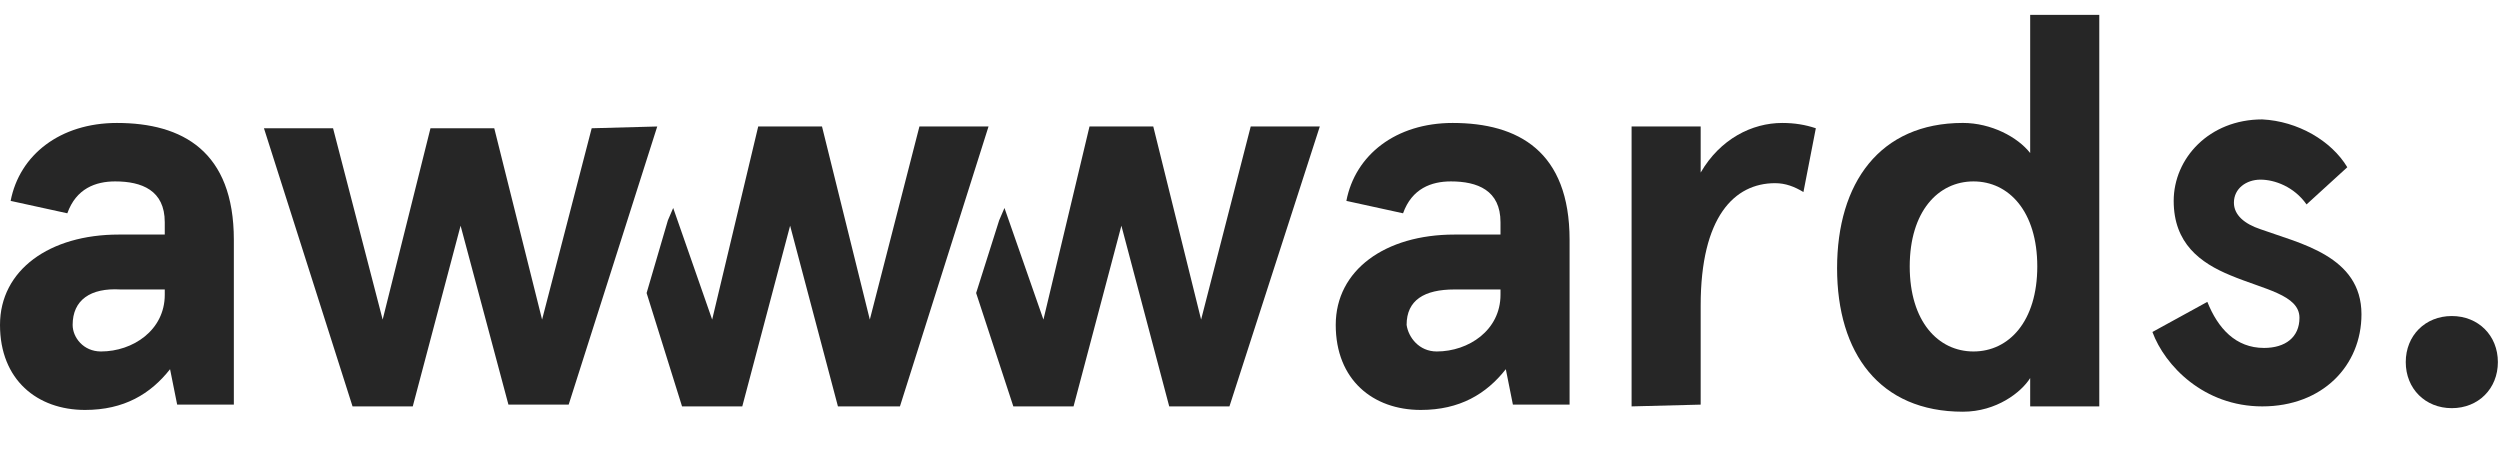 <svg width="126" height="24" viewBox="0 0 126 24" fill="none" xmlns="http://www.w3.org/2000/svg"><g id="awwwards"><path id="logo-a1" d="M0.536 10.125C0.982 7.804 3.036 6.197 5.893 6.197C9.196 6.197 11.786 7.625 11.786 12.089V20.393H8.929L8.571 18.607C7.589 19.857 6.25 20.661 4.286 20.661C1.875 20.661 0 19.143 0 16.375C0 13.607 2.5 11.822 5.982 11.822H8.304V11.197C8.304 9.589 7.143 9.143 5.804 9.143C4.821 9.143 3.839 9.5 3.393 10.75L0.536 10.125ZM5.089 17.714C6.696 17.714 8.304 16.643 8.304 14.857V14.589H6.071C4.554 14.5 3.661 15.125 3.661 16.375C3.661 17 4.196 17.714 5.089 17.714Z" fill="#262626"/><path id="logo-a2" d="M67.857 10.125C68.303 7.804 70.357 6.197 73.214 6.197C76.518 6.197 79.107 7.625 79.107 12.089V20.393H76.25L75.893 18.607C74.911 19.857 73.571 20.661 71.607 20.661C69.196 20.661 67.321 19.143 67.321 16.375C67.321 13.607 69.821 11.822 73.303 11.822H75.625V11.197C75.625 9.589 74.464 9.143 73.125 9.143C72.143 9.143 71.161 9.5 70.714 10.75L67.857 10.125ZM72.411 17.714C74.018 17.714 75.625 16.643 75.625 14.857V14.589H73.303C71.786 14.589 70.893 15.125 70.893 16.375C70.982 17 71.518 17.714 72.411 17.714Z" fill="#262626"/><path id="logo-r" d="M82.232 20.482V6.375H85.714V8.697C86.697 7 88.304 6.197 89.822 6.197C90.447 6.197 90.982 6.286 91.518 6.464L90.893 9.679C90.447 9.411 90 9.232 89.464 9.232C87.411 9.232 85.714 10.929 85.714 15.393V20.393L82.232 20.482Z" fill="#262626"/><path id="logo-d" d="M98.929 6.196C100.357 6.196 101.696 6.911 102.321 7.714V0.75H105.804V20.482H102.321V19.054C101.875 19.768 100.625 20.75 98.929 20.75C94.732 20.75 92.589 17.804 92.589 13.518C92.589 9.232 94.732 6.196 98.929 6.196ZM99.464 17.714C101.25 17.714 102.679 16.196 102.679 13.429C102.679 10.661 101.25 9.143 99.464 9.143C97.679 9.143 96.25 10.661 96.25 13.429C96.25 16.196 97.679 17.714 99.464 17.714Z" fill="#262626"/><path id="logo-s" d="M118.304 8.429L116.25 10.303C115.625 9.411 114.643 9.054 113.929 9.054C113.214 9.054 112.589 9.5 112.589 10.214C112.589 10.839 113.125 11.286 113.929 11.553C115.893 12.268 119.018 12.893 119.018 15.839C119.018 18.428 117.054 20.482 114.018 20.482C111.071 20.482 109.107 18.428 108.482 16.732L111.25 15.214C111.786 16.553 112.679 17.536 114.107 17.536C115.179 17.536 115.893 17 115.893 16.018C115.893 14.857 114.107 14.589 112.411 13.875C110.893 13.25 109.554 12.268 109.554 10.125C109.554 7.982 111.339 6.018 114.018 6.018C115.804 6.107 117.5 7.089 118.304 8.429Z" fill="#262626"/><path id="logo-w2" d="M46.339 6.375L43.839 16.107L41.429 6.375H38.214L35.893 16.107L33.929 10.482L33.661 11.107L32.589 14.768L34.375 20.482H37.411L39.822 11.375L42.232 20.482H45.357L49.822 6.375H46.339Z" fill="#262626"/><path id="logo-w3" d="M63.036 6.375L60.536 16.107L58.125 6.375H54.911L52.589 16.107L50.625 10.482L50.357 11.107L49.197 14.768L51.072 20.482H54.107L56.518 11.375L58.929 20.482H61.964L66.518 6.375H63.036Z" fill="#262626"/><path id="logo-w1" d="M33.125 6.375L28.661 20.393H25.625L23.214 11.375L20.803 20.482H17.768L13.303 6.464H16.786L19.286 16.107L21.696 6.464H24.911L27.321 16.107L29.821 6.464L33.125 6.375Z" fill="#262626"/><path id="logo-p" d="M123.571 15.928C124.91 15.928 125.893 16.911 125.893 18.25C125.893 19.589 124.91 20.571 123.571 20.571C122.232 20.571 121.25 19.589 121.25 18.25C121.25 16.911 122.232 15.928 123.571 15.928Z" fill="#262626"/></g></svg>